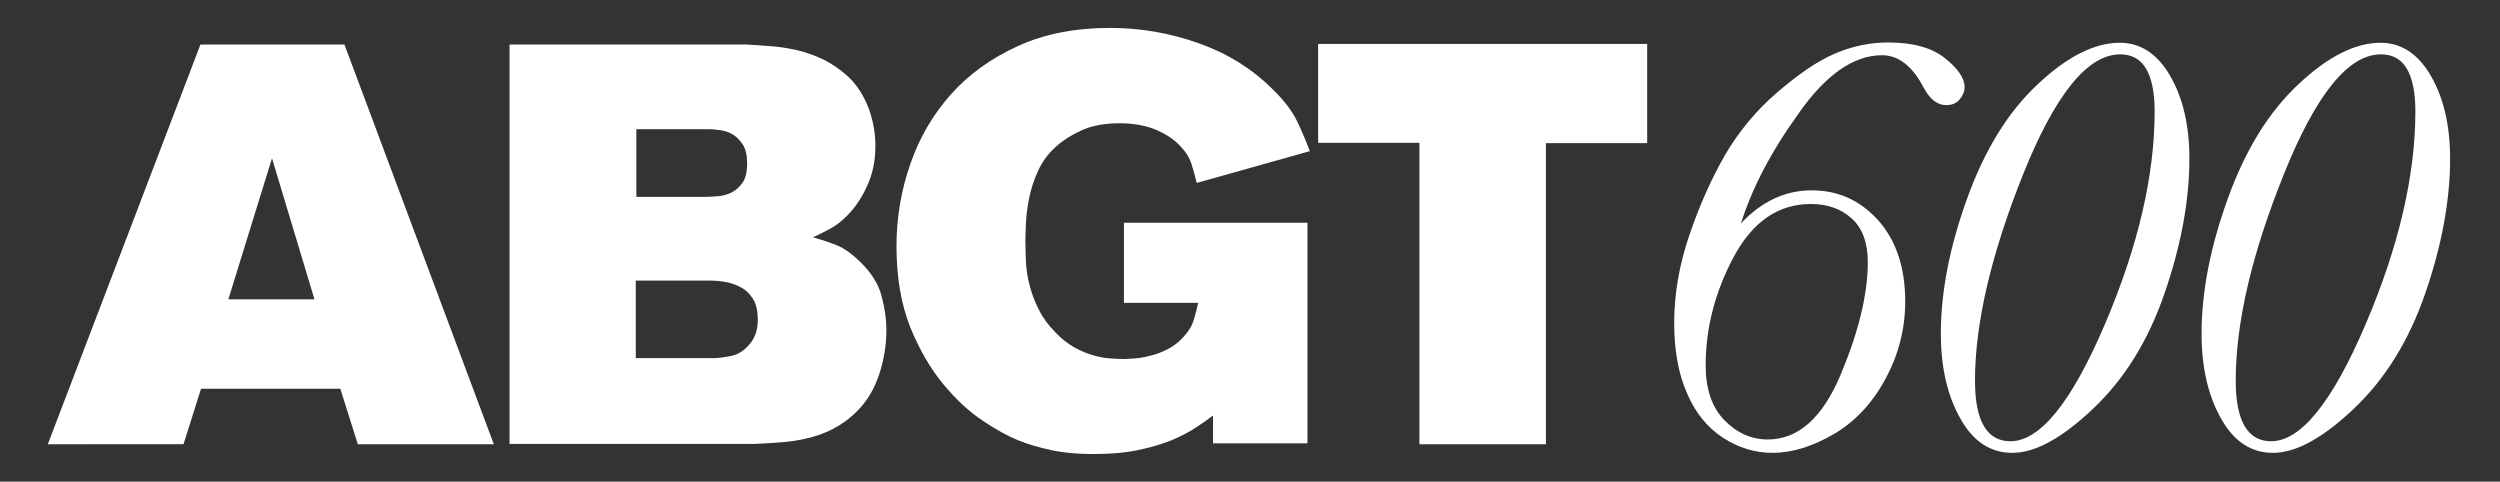 <?xml version="1.0" encoding="utf-8"?>
<!-- Generator: Adobe Illustrator 27.8.0, SVG Export Plug-In . SVG Version: 6.00 Build 0)  -->
<svg version="1.1" id="Layer_1" xmlns="http://www.w3.org/2000/svg" xmlns:xlink="http://www.w3.org/1999/xlink" x="0px" y="0px"
	 viewBox="0 0 841.9 162.2" style="enable-background:new 0 0 841.9 162.2;" xml:space="preserve">
<rect x="0" y="0" width="841.9" height="162.2" fill="#333333" stroke="none"/>
<style type="text/css">
	.st0{fill:#FFFFFF;}
</style>
<g>
	<g>
		<path class="st0" d="M67.5,15H116l50.3,134.6h-45.8l-5.9-18.7H67.7l-5.9,18.7H16.1L67.5,15z M91.6,53.3l-14.7,47.5h29L91.6,53.3z"
			/>
		<path class="st0" d="M171.8,15h79.7c2,0.1,4.5,0.3,7.4,0.5c2.9,0.2,5.9,0.6,9.1,1.3c3.1,0.7,6.2,1.8,9.2,3.2
			c3,1.5,5.8,3.4,8.4,5.8c3.1,2.9,5.3,6.5,6.9,10.6c1.5,4.1,2.3,8.4,2.3,12.7c0,5-0.9,9.5-2.8,13.5c-1.8,4.1-4.1,7.4-6.8,10.1
			c-1.8,1.8-3.6,3.2-5.4,4.2c-1.8,1-3.8,2-6,3c2.8,0.8,5.5,1.7,8,2.7c2.5,1,5.1,2.9,7.8,5.5c3.8,3.7,6.3,7.6,7.3,11.7
			c1.1,4.1,1.6,7.8,1.6,11.2c0,5.1-0.8,10.1-2.4,15c-1.6,4.9-4.1,9.1-7.5,12.5c-2.5,2.5-5.3,4.5-8.2,6c-2.9,1.5-5.9,2.5-9,3.2
			c-3.1,0.7-6,1.1-9,1.3c-2.9,0.2-5.7,0.4-8.4,0.5h-82.4V15z M214.1,94.5v26.1h26.7c1.9-0.1,3.8-0.4,5.7-0.8
			c1.9-0.4,3.7-1.5,5.3-3.2c2.3-2.3,3.4-5.2,3.4-8.8c0-3.2-0.6-5.7-1.8-7.4c-1.2-1.8-2.7-3.1-4.4-3.9c-1.7-0.8-3.4-1.4-5.1-1.6
			c-1.7-0.3-3.1-0.4-4.1-0.4H214.1z M214.3,43.4v22.9h23.4c1,0,2.3-0.1,3.9-0.2c1.6-0.1,3.1-0.5,4.6-1.2c1.5-0.7,2.7-1.8,3.8-3.3
			c1.1-1.5,1.6-3.7,1.6-6.5c0-2.8-0.5-5-1.5-6.5c-1-1.5-2.2-2.7-3.5-3.4c-1.3-0.8-2.8-1.2-4.3-1.4c-1.5-0.2-2.7-0.3-3.6-0.3H214.3z"
			/>
		<path class="st0" d="M408.4,140c-1.5,1.1-3.4,2.5-5.7,4c-2.3,1.5-5.1,3-8.3,4.3c-3.2,1.3-7,2.4-11.3,3.3
			c-4.3,0.9-9.3,1.3-15.1,1.3c-5.1,0-9.7-0.4-13.9-1.3c-4.2-0.9-8-2-11.4-3.4c-3.2-1.3-7.1-3.4-11.7-6.5c-4.6-3-9.1-7.2-13.4-12.4
			c-4.3-5.2-8-11.6-11.1-19.2c-3-7.6-4.6-16.6-4.6-27.2c0-9.7,1.6-18.9,4.7-27.8c3.1-8.9,7.7-16.7,13.7-23.4
			c6-6.7,13.5-12.1,22.5-16.2c9-4.1,19.3-6.1,31-6.1c10.2,0,20.1,1.7,29.7,5.1c9.7,3.4,17.9,8.5,24.6,15.1c4.1,3.9,7,7.7,8.7,11.2
			c1.7,3.6,3.1,6.9,4.3,10.1l-38.1,10.7c-0.5-2.2-1.1-4.3-1.8-6.5c-0.7-2.2-2.1-4.3-4.3-6.5c-2-2-4.7-3.7-8.1-5.1
			c-3.4-1.3-7.3-2-11.7-2c-5.1,0-9.4,0.8-12.9,2.4c-3.5,1.6-6.3,3.4-8.5,5.4c-2.7,2.4-4.7,5.1-6.1,8.2c-1.4,3-2.4,6.1-3,9.1
			c-0.6,3-1,5.8-1.1,8.4c-0.1,2.6-0.2,4.7-0.2,6.2c0,2,0.1,4.3,0.2,6.9c0.1,2.5,0.5,5.2,1.2,7.9c0.7,2.7,1.7,5.5,3.1,8.2
			c1.3,2.7,3.2,5.3,5.6,7.7c2,2.2,4.2,3.8,6.4,5.1c2.2,1.2,4.4,2.1,6.5,2.7c2.1,0.6,4,0.9,5.7,1c1.7,0.1,3.1,0.2,4.3,0.2
			c0.9,0,2.2-0.1,3.8-0.2c1.6-0.1,3.4-0.4,5.2-0.9c1.8-0.4,3.7-1.1,5.7-2.1c2-1,3.8-2.3,5.4-4.1c1.8-1.9,3-3.8,3.5-5.6
			c0.6-1.8,1.1-3.8,1.6-6h-25V75h61.8v74.3h-31.8V140z"/>
		<path class="st0" d="M443.8,14.8h110.9v33.4h-34.1v101.4H478V48.1h-34.1V14.8z"/>
	</g>
	<g>
		<path class="st0" d="M586.3,75.2c7-7.4,14.9-11.1,23.8-11.1c9,0,16.4,3.4,22.5,10.2c6,6.8,9,15.9,9,27.2c0,9.2-2.2,17.8-6.6,26
			c-4.4,8.2-10.2,14.4-17.3,18.6c-7.2,4.2-14.1,6.4-20.8,6.4c-5.9,0-11.5-1.7-16.7-5.1c-5.2-3.4-9.3-8.4-12.1-15
			c-2.9-6.6-4.3-14.5-4.3-23.6c0-9.8,1.7-19.6,5.1-29.6c3.4-10,7.4-18.9,11.9-26.8c4.6-7.9,10.4-15,17.6-21.2
			c7.2-6.2,13.6-10.6,19.4-13.1c5.8-2.5,11.8-3.8,18.1-3.8c8.4,0,14.7,1.8,19.1,5.3c4.4,3.5,6.6,6.8,6.6,9.7c0,1.5-0.6,2.9-1.7,4.2
			c-1.1,1.3-2.6,1.9-4.5,1.9c-3,0-5.5-2-7.6-5.9c-3.8-7.3-8.5-10.9-14-10.9c-9.6,0-19,6.6-28.1,19.6
			C596.2,51.4,589.9,63.7,586.3,75.2z M574.4,123c0,8,2.1,14.2,6.3,18.5c4.2,4.3,9.1,6.5,14.6,6.5c10.2,0,18.4-7.2,24.5-21.7
			c6.1-14.5,9.2-27.2,9.2-38c0-6.5-1.8-11.5-5.4-14.7c-3.6-3.3-8.2-4.9-13.8-4.9c-10.9,0-19.5,5.9-25.9,17.7
			C577.6,98.2,574.4,110.4,574.4,123z"/>
		<path class="st0" d="M653.6,112.4c0-14.2,3-29.4,8.9-45.7c5.9-16.3,13.8-29.1,23.8-38.4c9.9-9.3,19.1-13.9,27.6-13.9
			c6.9,0,12.6,3.7,16.9,11.1c4.3,7.4,6.5,16.7,6.5,27.9c0,14.1-2.8,29.2-8.3,45.2s-13.5,29-24.1,39c-10.5,10-19.6,14.9-27.2,14.9
			c-7.4,0-13.2-3.8-17.5-11.5C655.8,133.3,653.6,123.7,653.6,112.4z M665.1,128.2c0,6.8,1,11.9,3,15.3c2,3.4,5,5.1,8.9,5.1
			c10,0,20.6-13.1,31.8-39.3c11.2-26.2,16.8-50.2,16.8-71.8c0-6.4-1-11.2-2.9-14.4c-1.9-3.2-4.8-4.8-8.7-4.8
			c-11,0-21.9,13.5-32.7,40.4C670.6,85.5,665.1,108.7,665.1,128.2z"/>
		<path class="st0" d="M741.4,112.4c0-14.2,3-29.4,8.9-45.7c5.9-16.3,13.8-29.1,23.8-38.4c9.9-9.3,19.1-13.9,27.6-13.9
			c6.9,0,12.6,3.7,16.9,11.1s6.5,16.7,6.5,27.9c0,14.1-2.8,29.2-8.3,45.2c-5.5,16-13.5,29-24.1,39c-10.5,10-19.6,14.9-27.2,14.9
			c-7.4,0-13.2-3.8-17.5-11.5C743.6,133.3,741.4,123.7,741.4,112.4z M752.9,128.2c0,6.8,1,11.9,3,15.3c2,3.4,5,5.1,8.9,5.1
			c10,0,20.6-13.1,31.8-39.3c11.2-26.2,16.8-50.2,16.8-71.8c0-6.4-1-11.2-2.9-14.4c-1.9-3.2-4.8-4.8-8.7-4.8
			c-11,0-21.9,13.5-32.7,40.4C758.3,85.5,752.9,108.7,752.9,128.2z"/>
	</g>
</g>
</svg>
